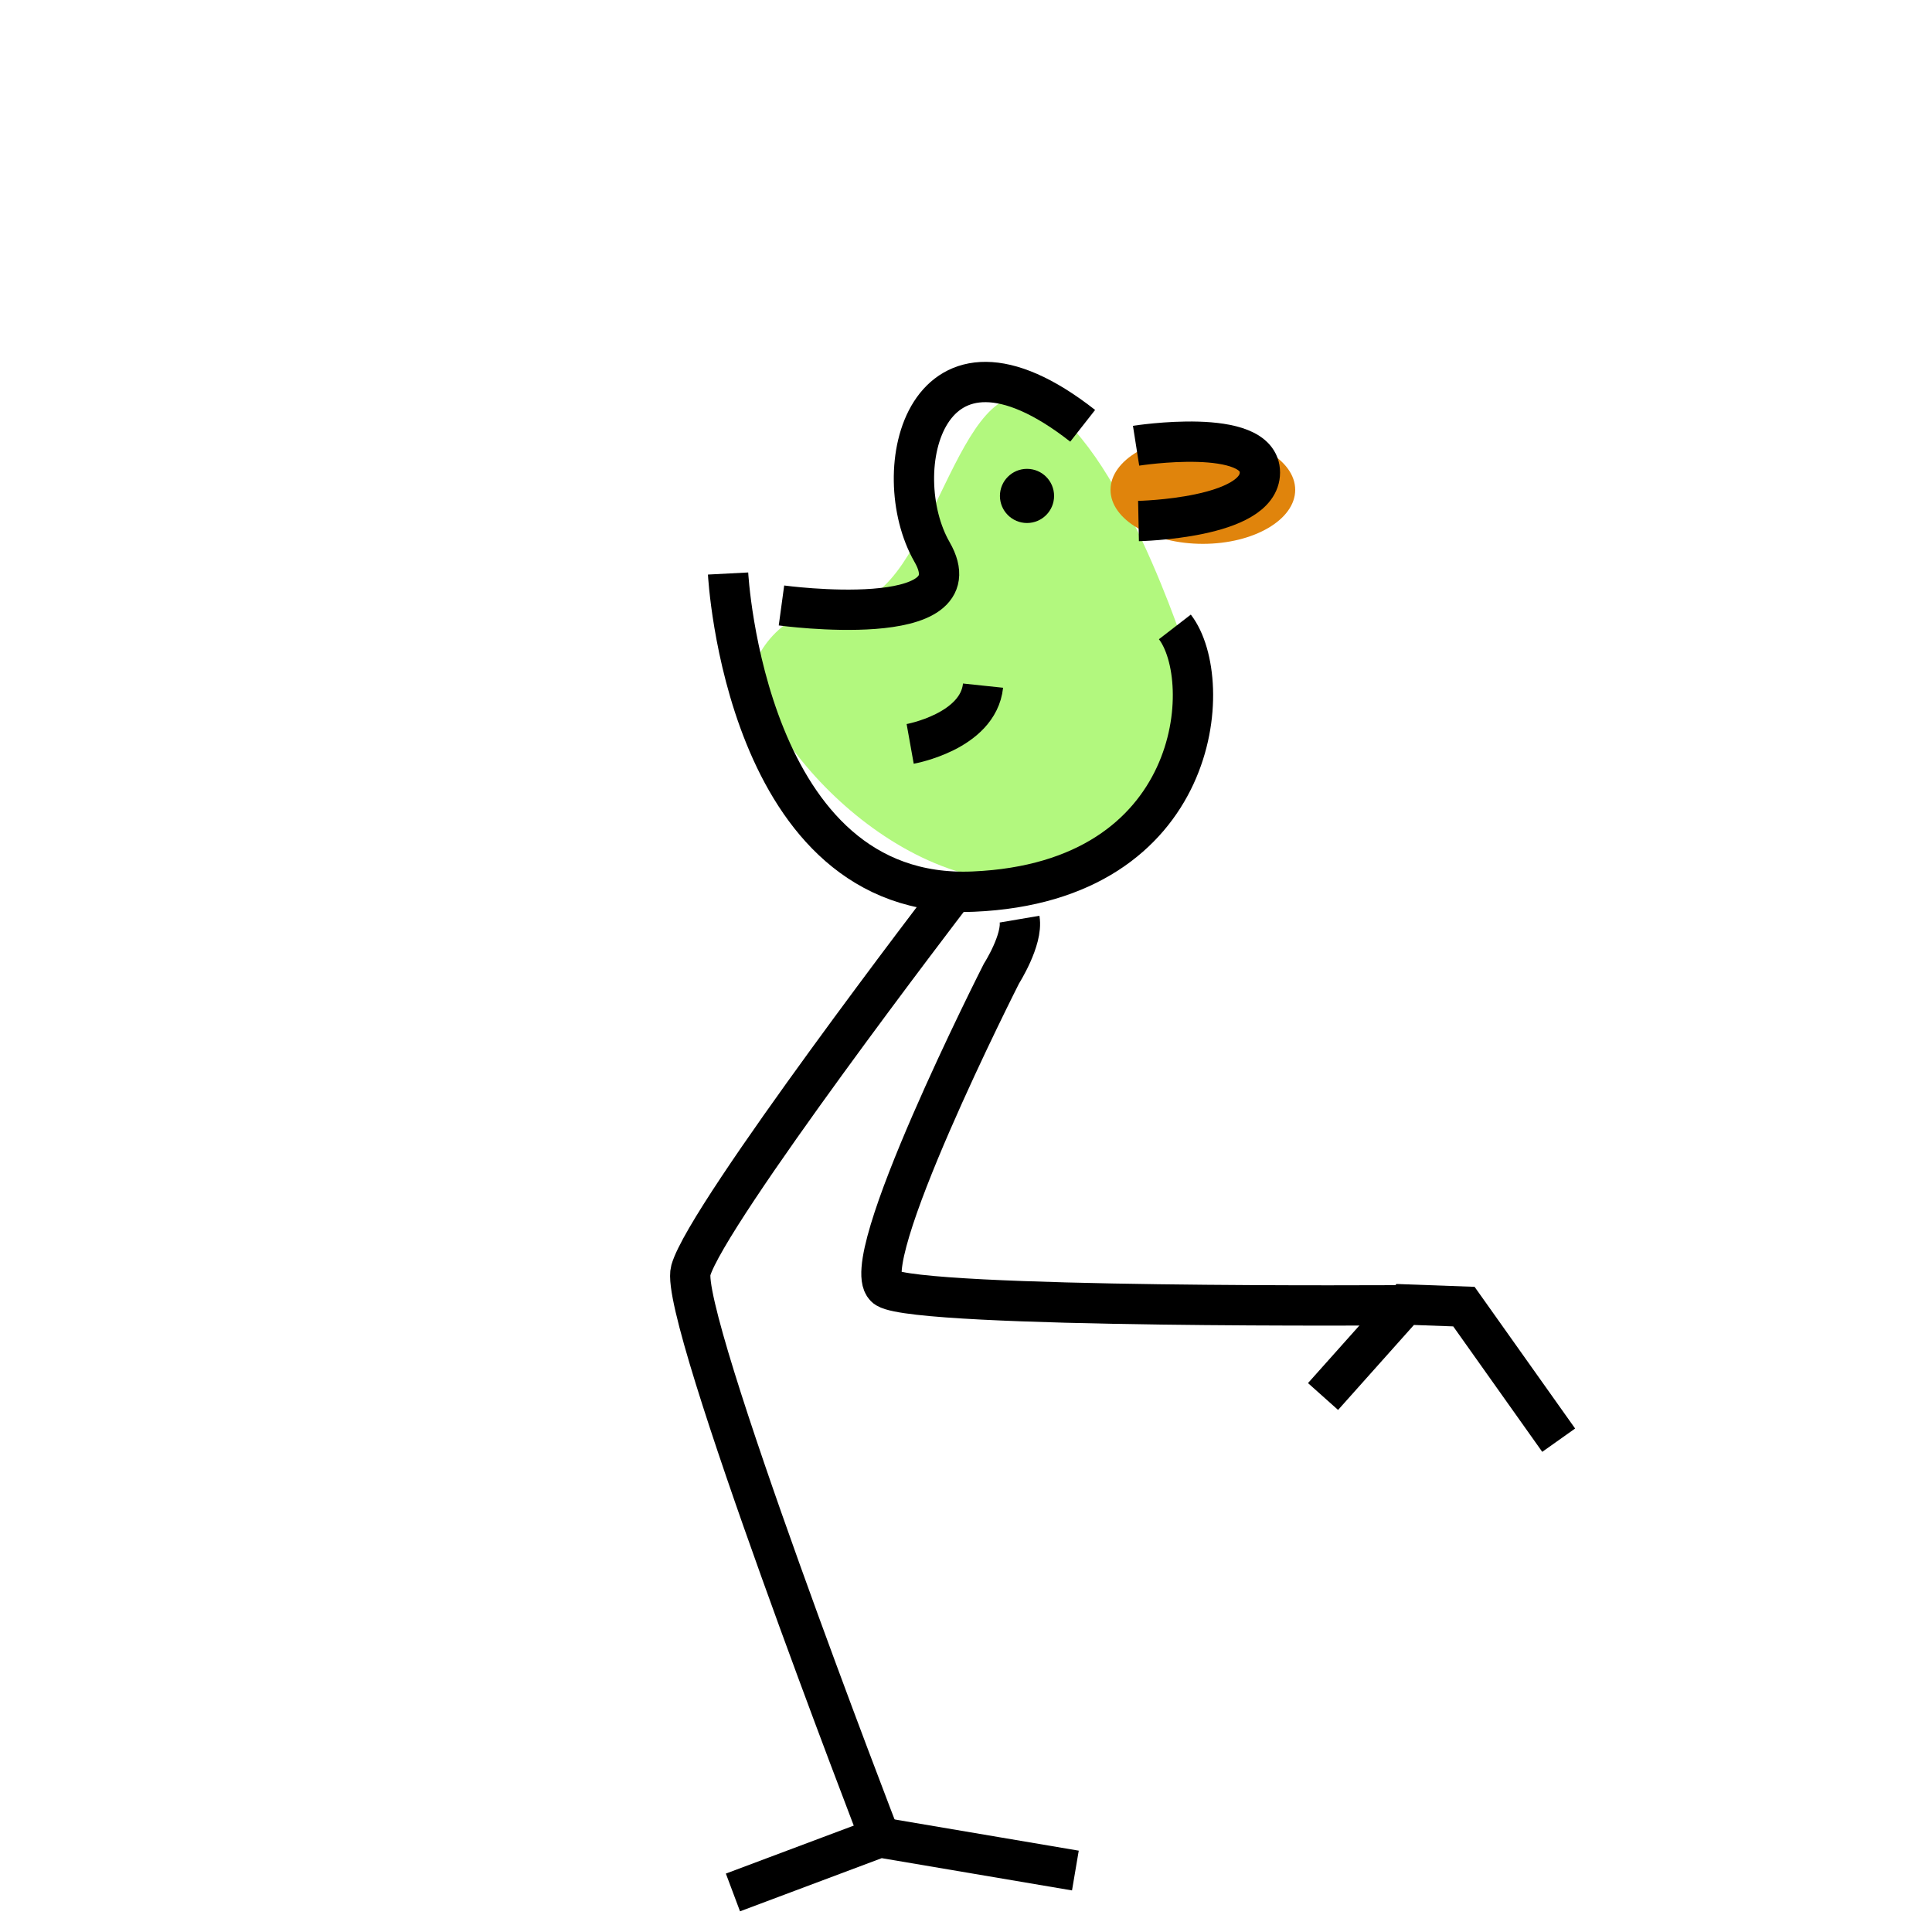 <?xml version="1.0" encoding="UTF-8"?>
<svg width="48" height="48" version="1.1" viewBox="0 0 12.7 12.7" xmlns="http://www.w3.org/2000/svg">
 <g transform="translate(0 -284.3)">
  <g fill="none" stroke="#000">
   <path d="m6.248 290.19s-1.601 2.088-1.707 2.461c-0.083 0.294 1.242 3.725 1.242 3.725" stroke-width=".265"/>
   <path d="m9.237 292.88s-3.183 0.023-3.409-0.113c-0.226-0.135 0.755-2.067 0.755-2.067s0.142-0.223 0.119-0.358" stroke-width=".265"/>
   <path d="m4.818 296.74 0.965-0.362 1.286 0.218" stroke-width=".265"/>
   <path d="m8.697 293.48 0.54-0.605 0.386 0.014 0.623 0.878" stroke-width=".265"/>
  </g>
  <path d="m4.946 288.71s0.096-0.415 0.639-0.447c0.543-0.032 0.707-1.587 1.238-1.328 0.531 0.26 0.976 1.654 0.976 1.654s0.31 1.038-0.66 1.422c-0.971 0.384-2.033-0.663-2.192-1.301z" fill="#b2f87e" class="colorA"/>
  <path d="m4.786 288.07s0.112 2.155 1.612 2.091c1.501-0.064 1.596-1.389 1.325-1.74" fill="none" stroke="#000" stroke-width=".265"/>
  <path d="m5.137 288.28s1.293 0.176 0.99-0.351c-0.303-0.527-0.048-1.644 0.99-0.83" fill="none" stroke="#000" stroke-width=".265"/>
  <ellipse cx="7.907" cy="287.52" rx=".607" ry=".355" fill="#e0840c" class="colorB"/>
  <path d="m7.468 287.23s0.814-0.128 0.814 0.176c0 0.303-0.798 0.319-0.798 0.319" fill="none" stroke="#000" stroke-width=".265"/>
  <circle cx="6.751" cy="287.56" r=".178"/>
  <path d="m5.983 289.19s0.447-0.08 0.479-0.383" fill="none" stroke="#000" stroke-width=".265"/>
 </g>
</svg>
